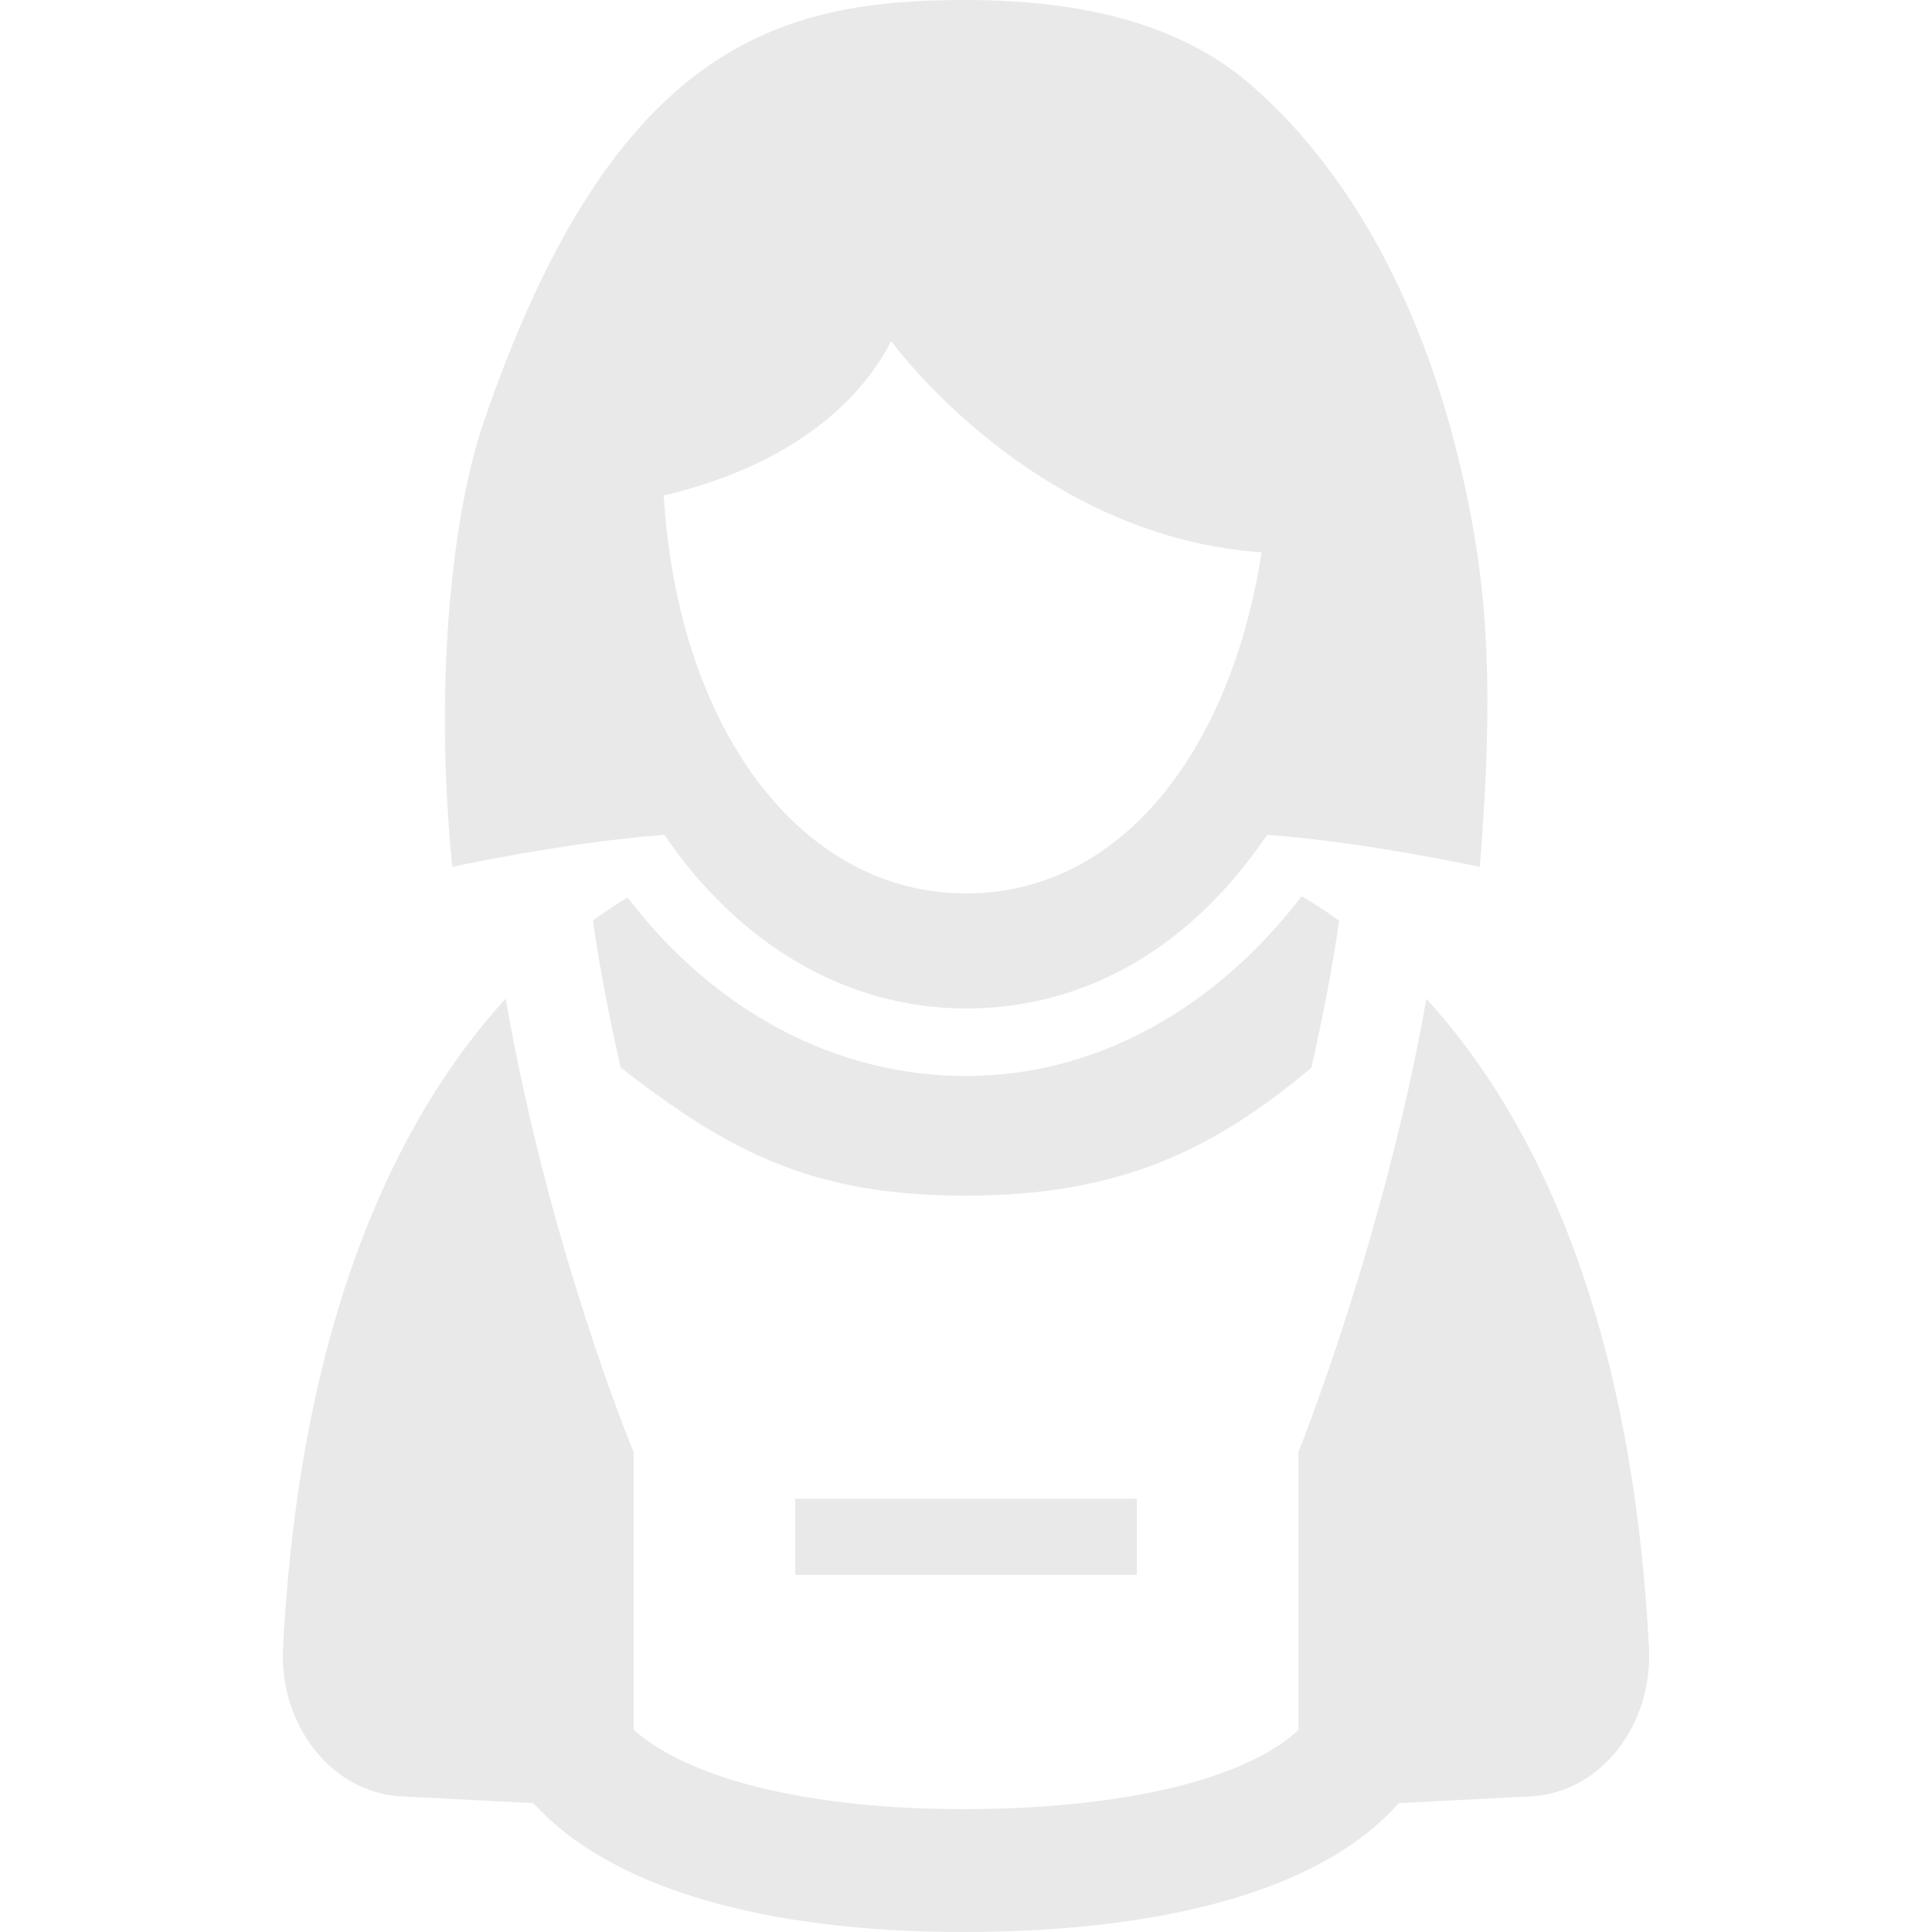 <?xml version="1.0"?>
<svg xmlns="http://www.w3.org/2000/svg" xmlns:xlink="http://www.w3.org/1999/xlink" version="1.1" id="Capa_1" x="0px" y="0px" width="512px" height="512px" viewBox="0 0 98.174 98.174" style="enable-background:new 0 0 98.174 98.174;" xml:space="preserve" class=""><g><g>
	<g>
		<path d="M83.791,83.721c-0.847-16.42-5.632-26.749-11.313-32.971c-2.104,12.039-6.424,22.865-6.5,23.037v13.688v0.434    c-2.705,2.525-8.984,4.021-17.037,4.021c-7.755,0-13.918-1.5-16.744-4.039v-0.96V73.787c-0.075-0.17-4.334-10.496-6.5-23.047    c-5.679,6.229-10.463,16.564-11.313,32.982c-0.2,3.941,2.447,7.325,5.923,7.555c0.122,0.01,6.795,0.349,6.795,0.349    c3.953,4.351,11.814,6.548,21.839,6.548c9.443,0,17.984-1.838,22.131-6.548c0,0,6.675-0.339,6.801-0.349    C81.345,91.049,83.996,87.665,83.791,83.721z" data-original="#000000" class="active-path" data-old_color="#000000" fill="#E9E9E9"/>
		<path d="M68.044,46.785c-0.633-0.455-1.268-0.873-1.898-1.248c-4.423,5.775-10.496,9.14-17.056,9.14    c-6.688,0-12.812-3.334-17.202-9.071c-0.005,0.004-0.011,0.008-0.019,0.012c-0.579,0.35-1.159,0.736-1.739,1.153    c0.311,2.252,0.812,4.834,1.405,7.469c5.615,4.379,9.855,6.519,17.553,6.519c8.089,0,12.802-2.538,17.547-6.497    C67.231,51.625,67.733,49.039,68.044,46.785z" data-original="#000000" class="active-path" data-old_color="#000000" fill="#E9E9E9"/>
		<rect x="40.408" y="76.158" width="17.357" height="3.869" data-original="#000000" class="active-path" data-old_color="#000000" fill="#E9E9E9"/>
		<path d="M33.758,42.422c3.791,5.568,9.252,8.823,15.329,8.823c6.328,0,11.598-3.343,15.303-8.825    c5,0.368,10.805,1.631,10.805,1.631c0.745-9.075,0.341-13.901-0.566-18.429c-2.459-12.258-7.744-18.4-10.987-21.243    C60.553,1.673,56.025,0,49.087,0C39.81,0,31.178,2.066,24.549,21.536c-1.488,4.37-2.53,12.74-1.569,22.515    C22.98,44.051,28.764,42.792,33.758,42.422z M45.279,17.332c1.074,1.42,8.008,9.989,18.83,10.733    c-1.564,10.045-7.106,17.334-15.021,17.334c-8.405,0-14.644-8.373-15.36-20.221C41.336,23.38,44.257,19.379,45.279,17.332z" data-original="#000000" class="active-path" data-old_color="#000000" fill="#E9E9E9"/>
	</g>
</g></g> </svg>
